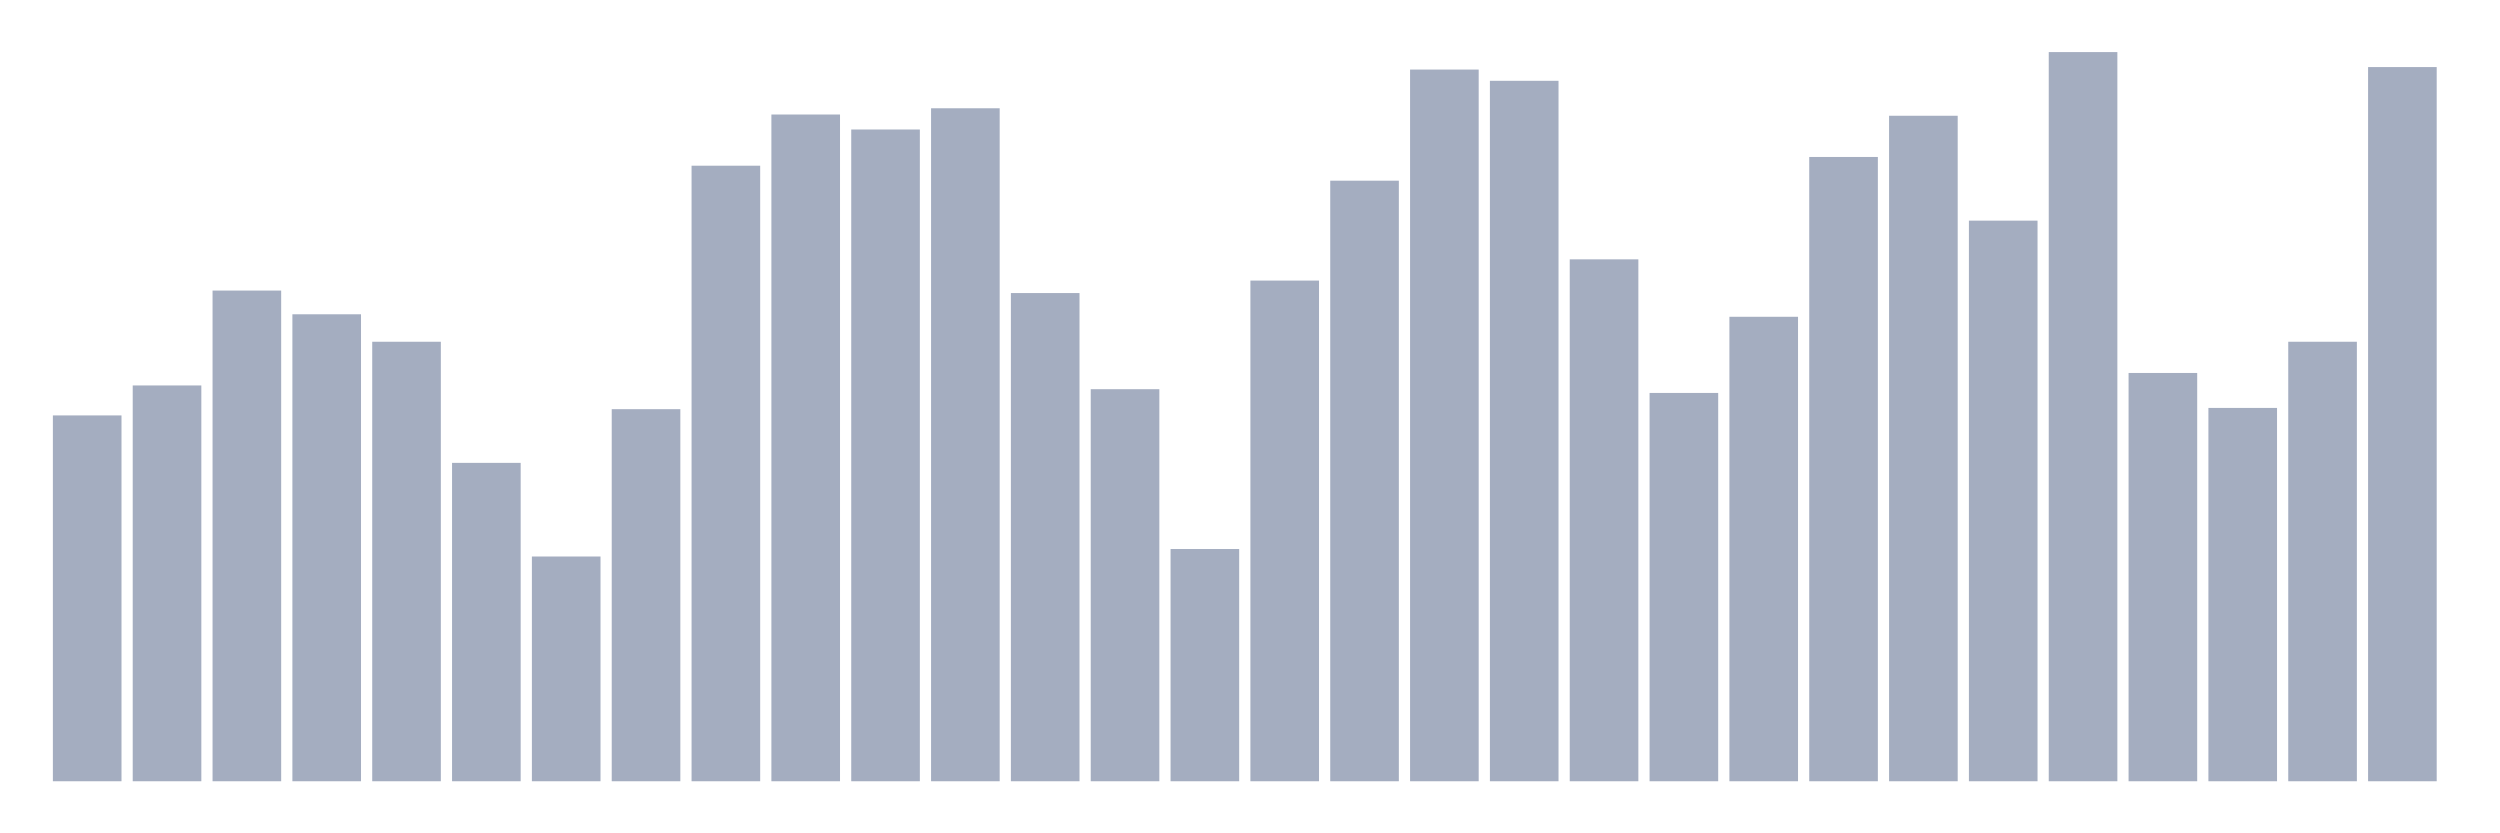 <svg xmlns="http://www.w3.org/2000/svg" viewBox="0 0 480 160"><g transform="translate(10,10)"><rect class="bar" x="0.153" width="13.175" y="69.76" height="70.24" fill="rgb(164,173,192)"></rect><rect class="bar" x="15.482" width="13.175" y="64.007" height="75.993" fill="rgb(164,173,192)"></rect><rect class="bar" x="30.81" width="13.175" y="45.788" height="94.212" fill="rgb(164,173,192)"></rect><rect class="bar" x="46.138" width="13.175" y="50.342" height="89.658" fill="rgb(164,173,192)"></rect><rect class="bar" x="61.466" width="13.175" y="55.616" height="84.384" fill="rgb(164,173,192)"></rect><rect class="bar" x="76.794" width="13.175" y="78.87" height="61.13" fill="rgb(164,173,192)"></rect><rect class="bar" x="92.123" width="13.175" y="96.849" height="43.151" fill="rgb(164,173,192)"></rect><rect class="bar" x="107.451" width="13.175" y="68.562" height="71.438" fill="rgb(164,173,192)"></rect><rect class="bar" x="122.779" width="13.175" y="21.815" height="118.185" fill="rgb(164,173,192)"></rect><rect class="bar" x="138.107" width="13.175" y="11.986" height="128.014" fill="rgb(164,173,192)"></rect><rect class="bar" x="153.436" width="13.175" y="14.863" height="125.137" fill="rgb(164,173,192)"></rect><rect class="bar" x="168.764" width="13.175" y="10.788" height="129.212" fill="rgb(164,173,192)"></rect><rect class="bar" x="184.092" width="13.175" y="46.267" height="93.733" fill="rgb(164,173,192)"></rect><rect class="bar" x="199.42" width="13.175" y="64.726" height="75.274" fill="rgb(164,173,192)"></rect><rect class="bar" x="214.748" width="13.175" y="95.411" height="44.589" fill="rgb(164,173,192)"></rect><rect class="bar" x="230.077" width="13.175" y="43.87" height="96.13" fill="rgb(164,173,192)"></rect><rect class="bar" x="245.405" width="13.175" y="24.692" height="115.308" fill="rgb(164,173,192)"></rect><rect class="bar" x="260.733" width="13.175" y="3.356" height="136.644" fill="rgb(164,173,192)"></rect><rect class="bar" x="276.061" width="13.175" y="5.514" height="134.486" fill="rgb(164,173,192)"></rect><rect class="bar" x="291.39" width="13.175" y="39.795" height="100.205" fill="rgb(164,173,192)"></rect><rect class="bar" x="306.718" width="13.175" y="65.445" height="74.555" fill="rgb(164,173,192)"></rect><rect class="bar" x="322.046" width="13.175" y="50.822" height="89.178" fill="rgb(164,173,192)"></rect><rect class="bar" x="337.374" width="13.175" y="20.137" height="119.863" fill="rgb(164,173,192)"></rect><rect class="bar" x="352.702" width="13.175" y="12.226" height="127.774" fill="rgb(164,173,192)"></rect><rect class="bar" x="368.031" width="13.175" y="32.363" height="107.637" fill="rgb(164,173,192)"></rect><rect class="bar" x="383.359" width="13.175" y="0" height="140" fill="rgb(164,173,192)"></rect><rect class="bar" x="398.687" width="13.175" y="61.61" height="78.39" fill="rgb(164,173,192)"></rect><rect class="bar" x="414.015" width="13.175" y="68.322" height="71.678" fill="rgb(164,173,192)"></rect><rect class="bar" x="429.344" width="13.175" y="55.616" height="84.384" fill="rgb(164,173,192)"></rect><rect class="bar" x="444.672" width="13.175" y="2.877" height="137.123" fill="rgb(164,173,192)"></rect></g></svg>